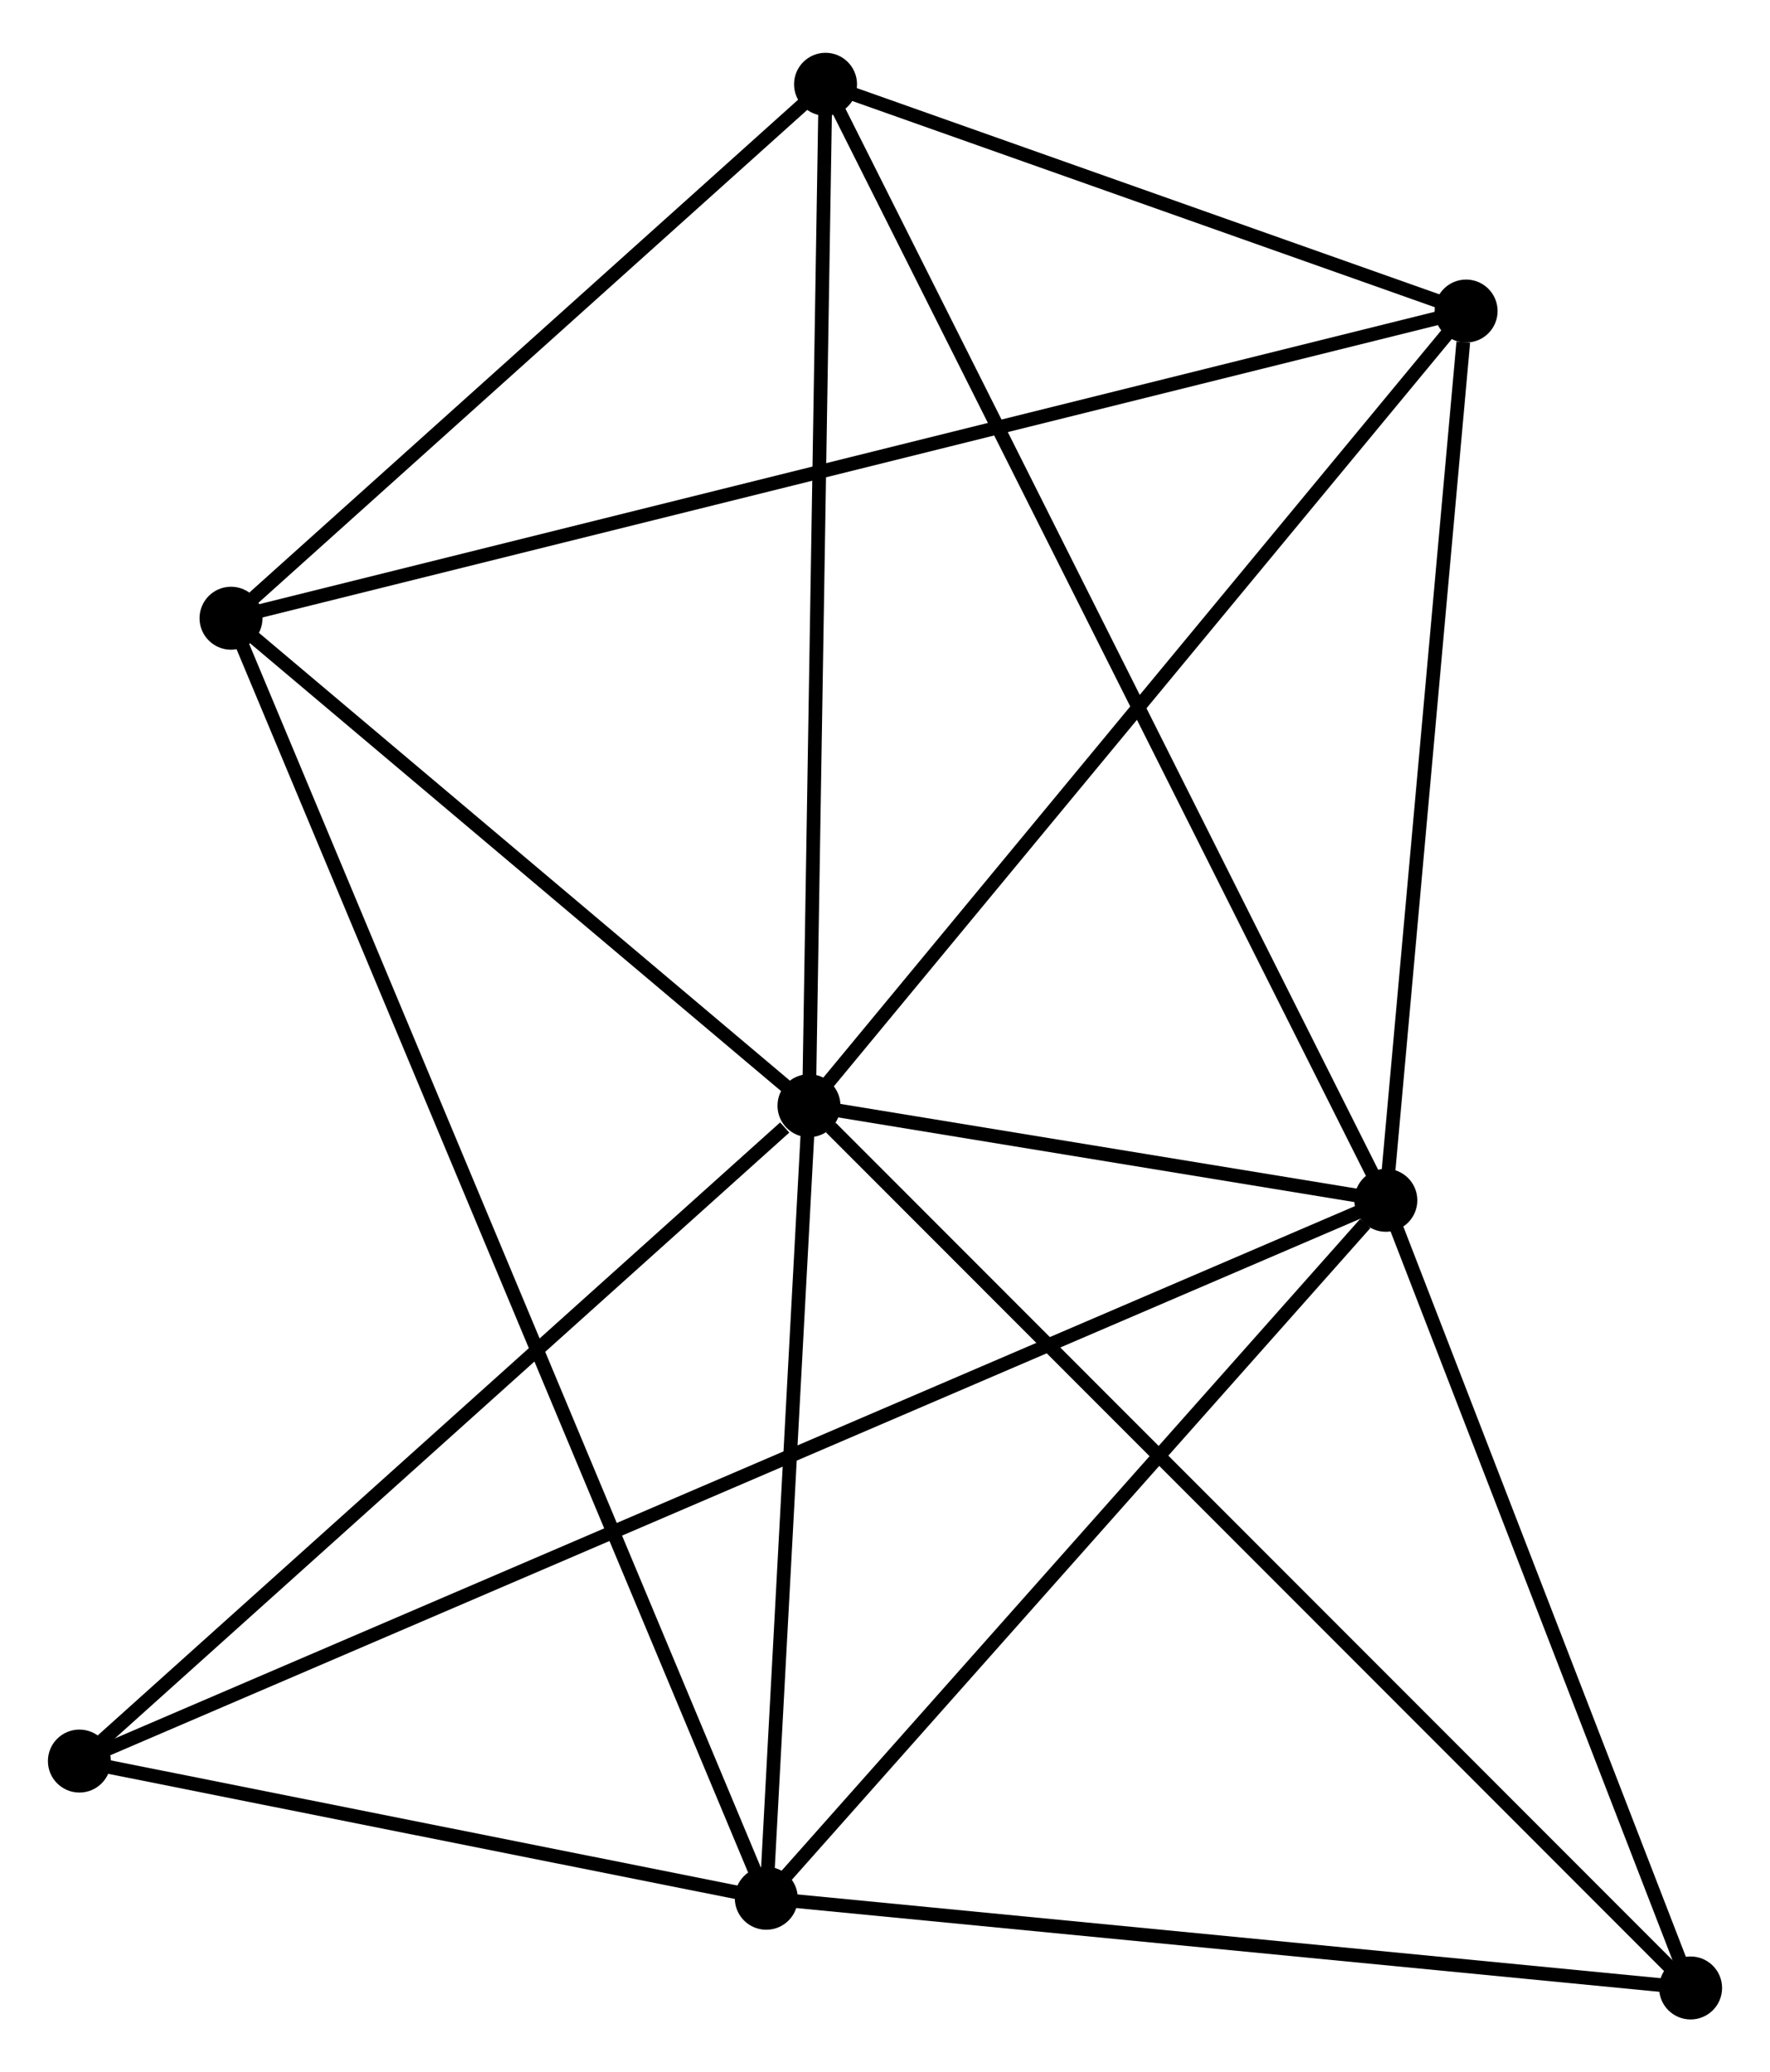 <?xml version="1.0" encoding="UTF-8" standalone="no"?>
<!DOCTYPE svg PUBLIC "-//W3C//DTD SVG 1.1//EN"
 "http://www.w3.org/Graphics/SVG/1.1/DTD/svg11.dtd">
<!-- Generated by graphviz version 2.36.0 (20140111.2315)
 -->
<!-- Title: %3 Pages: 1 -->
<svg width="129pt" height="151pt"
 viewBox="0.00 0.00 129.30 150.64" xmlns="http://www.w3.org/2000/svg" xmlns:xlink="http://www.w3.org/1999/xlink">
<g id="graph0" class="graph" transform="scale(1 1) rotate(0) translate(4 146.64)">
<title>%3</title>
<!-- 0 -->
<g id="node1" class="node"><title>0</title>
<ellipse fill="black" stroke="black" cx="55.097" cy="-66.239" rx="1.8" ry="1.8"/>
</g>
<!-- 1 -->
<g id="node2" class="node"><title>1</title>
<ellipse fill="black" stroke="black" cx="97.237" cy="-59.329" rx="1.8" ry="1.8"/>
</g>
<!-- 0&#45;&#45;1 -->
<g id="edge1" class="edge"><title>0&#45;&#45;1</title>
<path fill="none" stroke="black" d="M56.908,-65.942C63.713,-64.826 87.745,-60.885 95.089,-59.681"/>
</g>
<!-- 2 -->
<g id="node3" class="node"><title>2</title>
<ellipse fill="black" stroke="black" cx="51.979" cy="-8.352" rx="1.8" ry="1.8"/>
</g>
<!-- 0&#45;&#45;2 -->
<g id="edge2" class="edge"><title>0&#45;&#45;2</title>
<path fill="none" stroke="black" d="M54.993,-64.313C54.52,-55.524 52.567,-19.271 52.086,-10.345"/>
</g>
<!-- 3 -->
<g id="node4" class="node"><title>3</title>
<ellipse fill="black" stroke="black" cx="12.876" cy="-101.842" rx="1.8" ry="1.8"/>
</g>
<!-- 0&#45;&#45;3 -->
<g id="edge3" class="edge"><title>0&#45;&#45;3</title>
<path fill="none" stroke="black" d="M53.692,-67.424C47.282,-72.829 20.84,-95.126 14.329,-100.616"/>
</g>
<!-- 4 -->
<g id="node5" class="node"><title>4</title>
<ellipse fill="black" stroke="black" cx="103.1" cy="-124.278" rx="1.8" ry="1.8"/>
</g>
<!-- 0&#45;&#45;4 -->
<g id="edge4" class="edge"><title>0&#45;&#45;4</title>
<path fill="none" stroke="black" d="M56.283,-67.674C62.867,-75.633 94.859,-114.314 101.778,-122.68"/>
</g>
<!-- 5 -->
<g id="node6" class="node"><title>5</title>
<ellipse fill="black" stroke="black" cx="56.306" cy="-140.84" rx="1.8" ry="1.8"/>
</g>
<!-- 0&#45;&#45;5 -->
<g id="edge5" class="edge"><title>0&#45;&#45;5</title>
<path fill="none" stroke="black" d="M55.127,-68.083C55.293,-78.314 56.099,-128.033 56.273,-138.787"/>
</g>
<!-- 6 -->
<g id="node7" class="node"><title>6</title>
<ellipse fill="black" stroke="black" cx="1.8" cy="-18.372" rx="1.8" ry="1.8"/>
</g>
<!-- 0&#45;&#45;6 -->
<g id="edge6" class="edge"><title>0&#45;&#45;6</title>
<path fill="none" stroke="black" d="M53.324,-64.646C45.087,-57.249 10.653,-26.323 3.219,-19.646"/>
</g>
<!-- 7 -->
<g id="node8" class="node"><title>7</title>
<ellipse fill="black" stroke="black" cx="119.5" cy="-1.8" rx="1.8" ry="1.8"/>
</g>
<!-- 0&#45;&#45;7 -->
<g id="edge7" class="edge"><title>0&#45;&#45;7</title>
<path fill="none" stroke="black" d="M56.689,-64.646C65.677,-55.653 109.96,-11.345 118.184,-3.116"/>
</g>
<!-- 1&#45;&#45;2 -->
<g id="edge8" class="edge"><title>1&#45;&#45;2</title>
<path fill="none" stroke="black" d="M95.731,-57.633C88.737,-49.755 59.496,-16.82 53.184,-9.709"/>
</g>
<!-- 1&#45;&#45;4 -->
<g id="edge9" class="edge"><title>1&#45;&#45;4</title>
<path fill="none" stroke="black" d="M97.406,-61.203C98.247,-70.52 101.975,-111.824 102.894,-122.004"/>
</g>
<!-- 1&#45;&#45;5 -->
<g id="edge10" class="edge"><title>1&#45;&#45;5</title>
<path fill="none" stroke="black" d="M96.382,-61.031C91.055,-71.639 62.469,-128.566 57.156,-139.147"/>
</g>
<!-- 1&#45;&#45;6 -->
<g id="edge11" class="edge"><title>1&#45;&#45;6</title>
<path fill="none" stroke="black" d="M95.58,-58.618C83.996,-53.647 15.235,-24.137 3.502,-19.102"/>
</g>
<!-- 1&#45;&#45;7 -->
<g id="edge12" class="edge"><title>1&#45;&#45;7</title>
<path fill="none" stroke="black" d="M97.978,-57.415C101.358,-48.68 115.3,-12.651 118.733,-3.78"/>
</g>
<!-- 2&#45;&#45;3 -->
<g id="edge13" class="edge"><title>2&#45;&#45;3</title>
<path fill="none" stroke="black" d="M51.162,-10.305C46.073,-22.472 18.764,-87.764 13.688,-99.9"/>
</g>
<!-- 2&#45;&#45;6 -->
<g id="edge14" class="edge"><title>2&#45;&#45;6</title>
<path fill="none" stroke="black" d="M49.823,-8.783C41.569,-10.431 12.035,-16.328 3.892,-17.954"/>
</g>
<!-- 2&#45;&#45;7 -->
<g id="edge15" class="edge"><title>2&#45;&#45;7</title>
<path fill="none" stroke="black" d="M53.927,-8.163C63.787,-7.206 108.097,-2.907 117.672,-1.977"/>
</g>
<!-- 3&#45;&#45;4 -->
<g id="edge16" class="edge"><title>3&#45;&#45;4</title>
<path fill="none" stroke="black" d="M14.761,-102.31C26.502,-105.23 89.514,-120.899 101.226,-123.812"/>
</g>
<!-- 3&#45;&#45;5 -->
<g id="edge17" class="edge"><title>3&#45;&#45;5</title>
<path fill="none" stroke="black" d="M14.321,-103.139C20.915,-109.06 48.114,-133.484 54.811,-139.498"/>
</g>
<!-- 4&#45;&#45;5 -->
<g id="edge18" class="edge"><title>4&#45;&#45;5</title>
<path fill="none" stroke="black" d="M101.089,-124.989C93.392,-127.714 65.851,-137.462 58.257,-140.15"/>
</g>
</g>
</svg>
